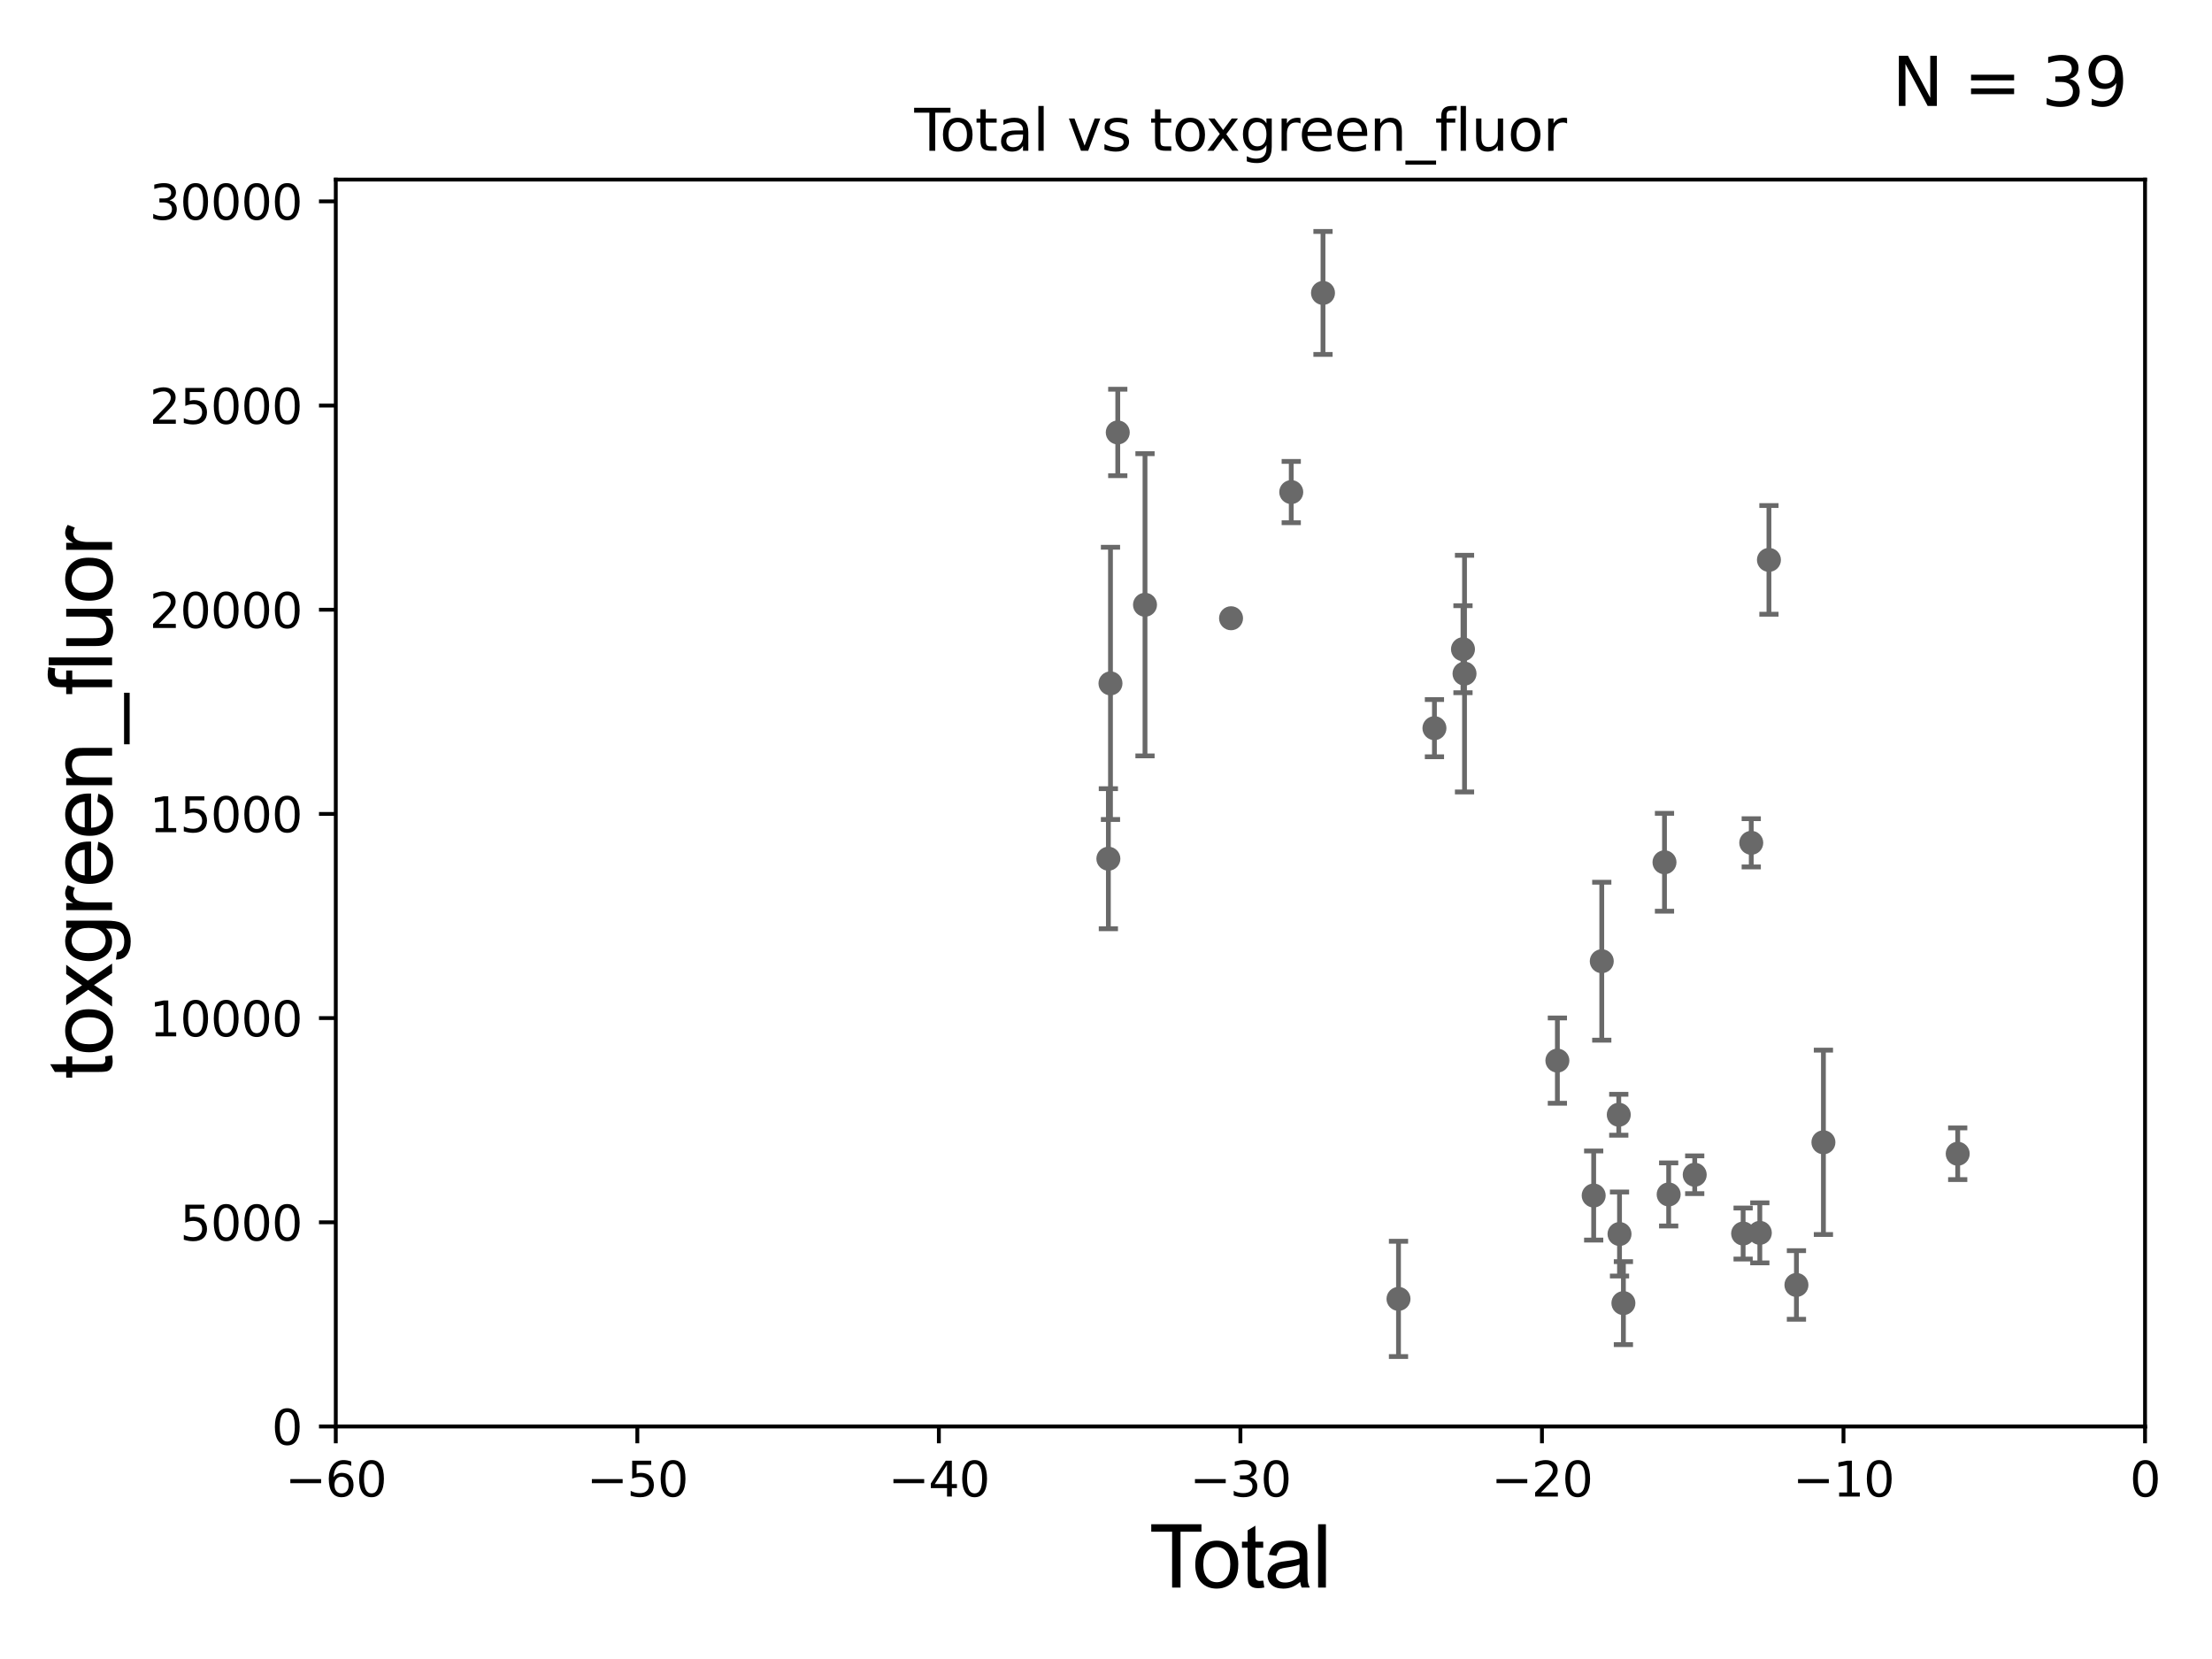 <?xml version="1.0" encoding="utf-8" standalone="no"?>
<!DOCTYPE svg PUBLIC "-//W3C//DTD SVG 1.1//EN"
  "http://www.w3.org/Graphics/SVG/1.1/DTD/svg11.dtd">
<svg xmlns:xlink="http://www.w3.org/1999/xlink" width="460.8pt" height="345.6pt" viewBox="0 0 460.8 345.6" xmlns="http://www.w3.org/2000/svg" version="1.1">
 <defs>
  <style type="text/css">*{stroke-linejoin: round; stroke-linecap: butt}</style>
 </defs>
 <g id="figure_1">
  <g id="patch_1">
   <path d="M 0 345.6 
L 460.8 345.6 
L 460.8 0 
L 0 0 
z
" style="fill: #ffffff"/>
  </g>
  <g id="axes_1">
   <g id="patch_2">
    <path d="M 69.95 297.16 
L 446.85 297.16 
L 446.85 37.411 
L 69.95 37.411 
z
" style="fill: #ffffff"/>
   </g>
   <g id="PathCollection_1">
    <defs>
     <path id="mf54f2b58d2" d="M 0 1.118 
C 0.297 1.118 0.581 1 0.791 0.791 
C 1 0.581 1.118 0.297 1.118 0 
C 1.118 -0.297 1 -0.581 0.791 -0.791 
C 0.581 -1 0.297 -1.118 0 -1.118 
C -0.297 -1.118 -0.581 -1 -0.791 -0.791 
C -1 -0.581 -1.118 -0.297 -1.118 0 
C -1.118 0.297 -1 0.581 -0.791 0.791 
C -0.581 1 -0.297 1.118 0 1.118 
z
" style="stroke: #696969"/>
    </defs>
    <g clip-path="url(#p28fefc69af)">
     <use xlink:href="#mf54f2b58d2" x="230.895" y="178.886" style="fill: #696969; stroke: #696969"/>
     <use xlink:href="#mf54f2b58d2" x="364.817" y="175.574" style="fill: #696969; stroke: #696969"/>
     <use xlink:href="#mf54f2b58d2" x="366.604" y="256.824" style="fill: #696969; stroke: #696969"/>
     <use xlink:href="#mf54f2b58d2" x="368.502" y="116.636" style="fill: #696969; stroke: #696969"/>
     <use xlink:href="#mf54f2b58d2" x="374.23" y="267.68" style="fill: #696969; stroke: #696969"/>
     <use xlink:href="#mf54f2b58d2" x="379.852" y="237.963" style="fill: #696969; stroke: #696969"/>
     <use xlink:href="#mf54f2b58d2" x="407.827" y="240.348" style="fill: #696969; stroke: #696969"/>
     <use xlink:href="#mf54f2b58d2" x="453.736" y="264.228" style="fill: #696969; stroke: #696969"/>
     <use xlink:href="#mf54f2b58d2" x="363.126" y="256.965" style="fill: #696969; stroke: #696969"/>
     <use xlink:href="#mf54f2b58d2" x="477.759" y="256.394" style="fill: #696969; stroke: #696969"/>
     <use xlink:href="#mf54f2b58d2" x="492.26" y="247.985" style="fill: #696969; stroke: #696969"/>
     <use xlink:href="#mf54f2b58d2" x="495.842" y="224.972" style="fill: #696969; stroke: #696969"/>
     <use xlink:href="#mf54f2b58d2" x="33178.6" y="228.826" style="fill: #696969; stroke: #696969"/>
     <use xlink:href="#mf54f2b58d2" x="33178.6" y="226.837" style="fill: #696969; stroke: #696969"/>
     <use xlink:href="#mf54f2b58d2" x="478.461" y="225.132" style="fill: #696969; stroke: #696969"/>
     <use xlink:href="#mf54f2b58d2" x="353.041" y="244.721" style="fill: #696969; stroke: #696969"/>
     <use xlink:href="#mf54f2b58d2" x="347.613" y="248.825" style="fill: #696969; stroke: #696969"/>
     <use xlink:href="#mf54f2b58d2" x="346.744" y="179.629" style="fill: #696969; stroke: #696969"/>
     <use xlink:href="#mf54f2b58d2" x="231.334" y="142.359" style="fill: #696969; stroke: #696969"/>
     <use xlink:href="#mf54f2b58d2" x="232.851" y="90.087" style="fill: #696969; stroke: #696969"/>
     <use xlink:href="#mf54f2b58d2" x="238.526" y="125.986" style="fill: #696969; stroke: #696969"/>
     <use xlink:href="#mf54f2b58d2" x="256.448" y="128.792" style="fill: #696969; stroke: #696969"/>
     <use xlink:href="#mf54f2b58d2" x="268.99" y="102.509" style="fill: #696969; stroke: #696969"/>
     <use xlink:href="#mf54f2b58d2" x="275.604" y="61.025" style="fill: #696969; stroke: #696969"/>
     <use xlink:href="#mf54f2b58d2" x="291.334" y="270.583" style="fill: #696969; stroke: #696969"/>
     <use xlink:href="#mf54f2b58d2" x="298.82" y="151.688" style="fill: #696969; stroke: #696969"/>
     <use xlink:href="#mf54f2b58d2" x="304.765" y="135.242" style="fill: #696969; stroke: #696969"/>
     <use xlink:href="#mf54f2b58d2" x="305.087" y="140.33" style="fill: #696969; stroke: #696969"/>
     <use xlink:href="#mf54f2b58d2" x="324.432" y="220.942" style="fill: #696969; stroke: #696969"/>
     <use xlink:href="#mf54f2b58d2" x="331.993" y="249.049" style="fill: #696969; stroke: #696969"/>
     <use xlink:href="#mf54f2b58d2" x="333.678" y="200.238" style="fill: #696969; stroke: #696969"/>
     <use xlink:href="#mf54f2b58d2" x="337.219" y="232.221" style="fill: #696969; stroke: #696969"/>
     <use xlink:href="#mf54f2b58d2" x="337.375" y="257.067" style="fill: #696969; stroke: #696969"/>
     <use xlink:href="#mf54f2b58d2" x="338.185" y="271.462" style="fill: #696969; stroke: #696969"/>
     <use xlink:href="#mf54f2b58d2" x="33178.6" y="269.698" style="fill: #696969; stroke: #696969"/>
    </g>
   </g>
   <g id="matplotlib.axis_1">
    <g id="xtick_1">
     <g id="line2d_1">
      <defs>
       <path id="m33d44ecf20" d="M 0 0 
L 0 3.5 
" style="stroke: #000000; stroke-width: 0.8"/>
      </defs>
      <g>
       <use xlink:href="#m33d44ecf20" x="69.95" y="297.16" style="stroke: #000000; stroke-width: 0.8"/>
      </g>
     </g>
     <g id="text_1">
      <!-- −60 -->
      <g transform="translate(59.398 311.758)scale(0.1 -0.1)">
       <defs>
        <path id="DejaVuSans-2212" d="M 678 2272 
L 4684 2272 
L 4684 1741 
L 678 1741 
L 678 2272 
z
" transform="scale(0.016)"/>
        <path id="DejaVuSans-36" d="M 2113 2584 
Q 1688 2584 1439 2293 
Q 1191 2003 1191 1497 
Q 1191 994 1439 701 
Q 1688 409 2113 409 
Q 2538 409 2786 701 
Q 3034 994 3034 1497 
Q 3034 2003 2786 2293 
Q 2538 2584 2113 2584 
z
M 3366 4563 
L 3366 3988 
Q 3128 4100 2886 4159 
Q 2644 4219 2406 4219 
Q 1781 4219 1451 3797 
Q 1122 3375 1075 2522 
Q 1259 2794 1537 2939 
Q 1816 3084 2150 3084 
Q 2853 3084 3261 2657 
Q 3669 2231 3669 1497 
Q 3669 778 3244 343 
Q 2819 -91 2113 -91 
Q 1303 -91 875 529 
Q 447 1150 447 2328 
Q 447 3434 972 4092 
Q 1497 4750 2381 4750 
Q 2619 4750 2861 4703 
Q 3103 4656 3366 4563 
z
" transform="scale(0.016)"/>
        <path id="DejaVuSans-30" d="M 2034 4250 
Q 1547 4250 1301 3770 
Q 1056 3291 1056 2328 
Q 1056 1369 1301 889 
Q 1547 409 2034 409 
Q 2525 409 2770 889 
Q 3016 1369 3016 2328 
Q 3016 3291 2770 3770 
Q 2525 4250 2034 4250 
z
M 2034 4750 
Q 2819 4750 3233 4129 
Q 3647 3509 3647 2328 
Q 3647 1150 3233 529 
Q 2819 -91 2034 -91 
Q 1250 -91 836 529 
Q 422 1150 422 2328 
Q 422 3509 836 4129 
Q 1250 4750 2034 4750 
z
" transform="scale(0.016)"/>
       </defs>
       <use xlink:href="#DejaVuSans-2212"/>
       <use xlink:href="#DejaVuSans-36" x="83.789"/>
       <use xlink:href="#DejaVuSans-30" x="147.412"/>
      </g>
     </g>
    </g>
    <g id="xtick_2">
     <g id="line2d_2">
      <g>
       <use xlink:href="#m33d44ecf20" x="132.767" y="297.16" style="stroke: #000000; stroke-width: 0.8"/>
      </g>
     </g>
     <g id="text_2">
      <!-- −50 -->
      <g transform="translate(122.214 311.758)scale(0.1 -0.1)">
       <defs>
        <path id="DejaVuSans-35" d="M 691 4666 
L 3169 4666 
L 3169 4134 
L 1269 4134 
L 1269 2991 
Q 1406 3038 1543 3061 
Q 1681 3084 1819 3084 
Q 2600 3084 3056 2656 
Q 3513 2228 3513 1497 
Q 3513 744 3044 326 
Q 2575 -91 1722 -91 
Q 1428 -91 1123 -41 
Q 819 9 494 109 
L 494 744 
Q 775 591 1075 516 
Q 1375 441 1709 441 
Q 2250 441 2565 725 
Q 2881 1009 2881 1497 
Q 2881 1984 2565 2268 
Q 2250 2553 1709 2553 
Q 1456 2553 1204 2497 
Q 953 2441 691 2322 
L 691 4666 
z
" transform="scale(0.016)"/>
       </defs>
       <use xlink:href="#DejaVuSans-2212"/>
       <use xlink:href="#DejaVuSans-35" x="83.789"/>
       <use xlink:href="#DejaVuSans-30" x="147.412"/>
      </g>
     </g>
    </g>
    <g id="xtick_3">
     <g id="line2d_3">
      <g>
       <use xlink:href="#m33d44ecf20" x="195.583" y="297.16" style="stroke: #000000; stroke-width: 0.8"/>
      </g>
     </g>
     <g id="text_3">
      <!-- −40 -->
      <g transform="translate(185.031 311.758)scale(0.1 -0.1)">
       <defs>
        <path id="DejaVuSans-34" d="M 2419 4116 
L 825 1625 
L 2419 1625 
L 2419 4116 
z
M 2253 4666 
L 3047 4666 
L 3047 1625 
L 3713 1625 
L 3713 1100 
L 3047 1100 
L 3047 0 
L 2419 0 
L 2419 1100 
L 313 1100 
L 313 1709 
L 2253 4666 
z
" transform="scale(0.016)"/>
       </defs>
       <use xlink:href="#DejaVuSans-2212"/>
       <use xlink:href="#DejaVuSans-34" x="83.789"/>
       <use xlink:href="#DejaVuSans-30" x="147.412"/>
      </g>
     </g>
    </g>
    <g id="xtick_4">
     <g id="line2d_4">
      <g>
       <use xlink:href="#m33d44ecf20" x="258.4" y="297.16" style="stroke: #000000; stroke-width: 0.8"/>
      </g>
     </g>
     <g id="text_4">
      <!-- −30 -->
      <g transform="translate(247.848 311.758)scale(0.1 -0.1)">
       <defs>
        <path id="DejaVuSans-33" d="M 2597 2516 
Q 3050 2419 3304 2112 
Q 3559 1806 3559 1356 
Q 3559 666 3084 287 
Q 2609 -91 1734 -91 
Q 1441 -91 1130 -33 
Q 819 25 488 141 
L 488 750 
Q 750 597 1062 519 
Q 1375 441 1716 441 
Q 2309 441 2620 675 
Q 2931 909 2931 1356 
Q 2931 1769 2642 2001 
Q 2353 2234 1838 2234 
L 1294 2234 
L 1294 2753 
L 1863 2753 
Q 2328 2753 2575 2939 
Q 2822 3125 2822 3475 
Q 2822 3834 2567 4026 
Q 2313 4219 1838 4219 
Q 1578 4219 1281 4162 
Q 984 4106 628 3988 
L 628 4550 
Q 988 4650 1302 4700 
Q 1616 4750 1894 4750 
Q 2613 4750 3031 4423 
Q 3450 4097 3450 3541 
Q 3450 3153 3228 2886 
Q 3006 2619 2597 2516 
z
" transform="scale(0.016)"/>
       </defs>
       <use xlink:href="#DejaVuSans-2212"/>
       <use xlink:href="#DejaVuSans-33" x="83.789"/>
       <use xlink:href="#DejaVuSans-30" x="147.412"/>
      </g>
     </g>
    </g>
    <g id="xtick_5">
     <g id="line2d_5">
      <g>
       <use xlink:href="#m33d44ecf20" x="321.217" y="297.16" style="stroke: #000000; stroke-width: 0.8"/>
      </g>
     </g>
     <g id="text_5">
      <!-- −20 -->
      <g transform="translate(310.664 311.758)scale(0.1 -0.1)">
       <defs>
        <path id="DejaVuSans-32" d="M 1228 531 
L 3431 531 
L 3431 0 
L 469 0 
L 469 531 
Q 828 903 1448 1529 
Q 2069 2156 2228 2338 
Q 2531 2678 2651 2914 
Q 2772 3150 2772 3378 
Q 2772 3750 2511 3984 
Q 2250 4219 1831 4219 
Q 1534 4219 1204 4116 
Q 875 4013 500 3803 
L 500 4441 
Q 881 4594 1212 4672 
Q 1544 4750 1819 4750 
Q 2544 4750 2975 4387 
Q 3406 4025 3406 3419 
Q 3406 3131 3298 2873 
Q 3191 2616 2906 2266 
Q 2828 2175 2409 1742 
Q 1991 1309 1228 531 
z
" transform="scale(0.016)"/>
       </defs>
       <use xlink:href="#DejaVuSans-2212"/>
       <use xlink:href="#DejaVuSans-32" x="83.789"/>
       <use xlink:href="#DejaVuSans-30" x="147.412"/>
      </g>
     </g>
    </g>
    <g id="xtick_6">
     <g id="line2d_6">
      <g>
       <use xlink:href="#m33d44ecf20" x="384.033" y="297.16" style="stroke: #000000; stroke-width: 0.8"/>
      </g>
     </g>
     <g id="text_6">
      <!-- −10 -->
      <g transform="translate(373.481 311.758)scale(0.1 -0.1)">
       <defs>
        <path id="DejaVuSans-31" d="M 794 531 
L 1825 531 
L 1825 4091 
L 703 3866 
L 703 4441 
L 1819 4666 
L 2450 4666 
L 2450 531 
L 3481 531 
L 3481 0 
L 794 0 
L 794 531 
z
" transform="scale(0.016)"/>
       </defs>
       <use xlink:href="#DejaVuSans-2212"/>
       <use xlink:href="#DejaVuSans-31" x="83.789"/>
       <use xlink:href="#DejaVuSans-30" x="147.412"/>
      </g>
     </g>
    </g>
    <g id="xtick_7">
     <g id="line2d_7">
      <g>
       <use xlink:href="#m33d44ecf20" x="446.85" y="297.16" style="stroke: #000000; stroke-width: 0.8"/>
      </g>
     </g>
     <g id="text_7">
      <!-- 0 -->
      <g transform="translate(443.669 311.758)scale(0.1 -0.1)">
       <use xlink:href="#DejaVuSans-30"/>
      </g>
     </g>
    </g>
    <g id="text_8">
     <!-- Total -->
     <g transform="translate(239.395 330.722)scale(0.18 -0.18)">
      <defs>
       <path id="ArialMT-54" d="M 1659 0 
L 1659 4041 
L 150 4041 
L 150 4581 
L 3781 4581 
L 3781 4041 
L 2266 4041 
L 2266 0 
L 1659 0 
z
" transform="scale(0.016)"/>
       <path id="ArialMT-6f" d="M 213 1659 
Q 213 2581 725 3025 
Q 1153 3394 1769 3394 
Q 2453 3394 2887 2945 
Q 3322 2497 3322 1706 
Q 3322 1066 3130 698 
Q 2938 331 2570 128 
Q 2203 -75 1769 -75 
Q 1072 -75 642 372 
Q 213 819 213 1659 
z
M 791 1659 
Q 791 1022 1069 705 
Q 1347 388 1769 388 
Q 2188 388 2466 706 
Q 2744 1025 2744 1678 
Q 2744 2294 2464 2611 
Q 2184 2928 1769 2928 
Q 1347 2928 1069 2612 
Q 791 2297 791 1659 
z
" transform="scale(0.016)"/>
       <path id="ArialMT-74" d="M 1650 503 
L 1731 6 
Q 1494 -44 1306 -44 
Q 1000 -44 831 53 
Q 663 150 594 308 
Q 525 466 525 972 
L 525 2881 
L 113 2881 
L 113 3319 
L 525 3319 
L 525 4141 
L 1084 4478 
L 1084 3319 
L 1650 3319 
L 1650 2881 
L 1084 2881 
L 1084 941 
Q 1084 700 1114 631 
Q 1144 563 1211 522 
Q 1278 481 1403 481 
Q 1497 481 1650 503 
z
" transform="scale(0.016)"/>
       <path id="ArialMT-61" d="M 2588 409 
Q 2275 144 1986 34 
Q 1697 -75 1366 -75 
Q 819 -75 525 192 
Q 231 459 231 875 
Q 231 1119 342 1320 
Q 453 1522 633 1644 
Q 813 1766 1038 1828 
Q 1203 1872 1538 1913 
Q 2219 1994 2541 2106 
Q 2544 2222 2544 2253 
Q 2544 2597 2384 2738 
Q 2169 2928 1744 2928 
Q 1347 2928 1158 2789 
Q 969 2650 878 2297 
L 328 2372 
Q 403 2725 575 2942 
Q 747 3159 1072 3276 
Q 1397 3394 1825 3394 
Q 2250 3394 2515 3294 
Q 2781 3194 2906 3042 
Q 3031 2891 3081 2659 
Q 3109 2516 3109 2141 
L 3109 1391 
Q 3109 606 3145 398 
Q 3181 191 3288 0 
L 2700 0 
Q 2613 175 2588 409 
z
M 2541 1666 
Q 2234 1541 1622 1453 
Q 1275 1403 1131 1340 
Q 988 1278 909 1158 
Q 831 1038 831 891 
Q 831 666 1001 516 
Q 1172 366 1500 366 
Q 1825 366 2078 508 
Q 2331 650 2450 897 
Q 2541 1088 2541 1459 
L 2541 1666 
z
" transform="scale(0.016)"/>
       <path id="ArialMT-6c" d="M 409 0 
L 409 4581 
L 972 4581 
L 972 0 
L 409 0 
z
" transform="scale(0.016)"/>
      </defs>
      <use xlink:href="#ArialMT-54"/>
      <use xlink:href="#ArialMT-6f" x="49.959"/>
      <use xlink:href="#ArialMT-74" x="105.574"/>
      <use xlink:href="#ArialMT-61" x="133.357"/>
      <use xlink:href="#ArialMT-6c" x="188.973"/>
     </g>
    </g>
   </g>
   <g id="matplotlib.axis_2">
    <g id="ytick_1">
     <g id="line2d_8">
      <defs>
       <path id="mf2d3ffad93" d="M 0 0 
L -3.5 0 
" style="stroke: #000000; stroke-width: 0.8"/>
      </defs>
      <g>
       <use xlink:href="#mf2d3ffad93" x="69.95" y="297.16" style="stroke: #000000; stroke-width: 0.8"/>
      </g>
     </g>
     <g id="text_9">
      <!-- 0 -->
      <g transform="translate(56.587 300.959)scale(0.1 -0.1)">
       <use xlink:href="#DejaVuSans-30"/>
      </g>
     </g>
    </g>
    <g id="ytick_2">
     <g id="line2d_9">
      <g>
       <use xlink:href="#mf2d3ffad93" x="69.95" y="254.625" style="stroke: #000000; stroke-width: 0.8"/>
      </g>
     </g>
     <g id="text_10">
      <!-- 5000 -->
      <g transform="translate(37.5 258.424)scale(0.1 -0.1)">
       <use xlink:href="#DejaVuSans-35"/>
       <use xlink:href="#DejaVuSans-30" x="63.623"/>
       <use xlink:href="#DejaVuSans-30" x="127.246"/>
       <use xlink:href="#DejaVuSans-30" x="190.869"/>
      </g>
     </g>
    </g>
    <g id="ytick_3">
     <g id="line2d_10">
      <g>
       <use xlink:href="#mf2d3ffad93" x="69.95" y="212.089" style="stroke: #000000; stroke-width: 0.8"/>
      </g>
     </g>
     <g id="text_11">
      <!-- 10000 -->
      <g transform="translate(31.137 215.888)scale(0.1 -0.1)">
       <use xlink:href="#DejaVuSans-31"/>
       <use xlink:href="#DejaVuSans-30" x="63.623"/>
       <use xlink:href="#DejaVuSans-30" x="127.246"/>
       <use xlink:href="#DejaVuSans-30" x="190.869"/>
       <use xlink:href="#DejaVuSans-30" x="254.492"/>
      </g>
     </g>
    </g>
    <g id="ytick_4">
     <g id="line2d_11">
      <g>
       <use xlink:href="#mf2d3ffad93" x="69.95" y="169.554" style="stroke: #000000; stroke-width: 0.8"/>
      </g>
     </g>
     <g id="text_12">
      <!-- 15000 -->
      <g transform="translate(31.137 173.353)scale(0.1 -0.1)">
       <use xlink:href="#DejaVuSans-31"/>
       <use xlink:href="#DejaVuSans-35" x="63.623"/>
       <use xlink:href="#DejaVuSans-30" x="127.246"/>
       <use xlink:href="#DejaVuSans-30" x="190.869"/>
       <use xlink:href="#DejaVuSans-30" x="254.492"/>
      </g>
     </g>
    </g>
    <g id="ytick_5">
     <g id="line2d_12">
      <g>
       <use xlink:href="#mf2d3ffad93" x="69.95" y="127.018" style="stroke: #000000; stroke-width: 0.8"/>
      </g>
     </g>
     <g id="text_13">
      <!-- 20000 -->
      <g transform="translate(31.137 130.817)scale(0.1 -0.1)">
       <use xlink:href="#DejaVuSans-32"/>
       <use xlink:href="#DejaVuSans-30" x="63.623"/>
       <use xlink:href="#DejaVuSans-30" x="127.246"/>
       <use xlink:href="#DejaVuSans-30" x="190.869"/>
       <use xlink:href="#DejaVuSans-30" x="254.492"/>
      </g>
     </g>
    </g>
    <g id="ytick_6">
     <g id="line2d_13">
      <g>
       <use xlink:href="#mf2d3ffad93" x="69.95" y="84.483" style="stroke: #000000; stroke-width: 0.8"/>
      </g>
     </g>
     <g id="text_14">
      <!-- 25000 -->
      <g transform="translate(31.137 88.282)scale(0.1 -0.1)">
       <use xlink:href="#DejaVuSans-32"/>
       <use xlink:href="#DejaVuSans-35" x="63.623"/>
       <use xlink:href="#DejaVuSans-30" x="127.246"/>
       <use xlink:href="#DejaVuSans-30" x="190.869"/>
       <use xlink:href="#DejaVuSans-30" x="254.492"/>
      </g>
     </g>
    </g>
    <g id="ytick_7">
     <g id="line2d_14">
      <g>
       <use xlink:href="#mf2d3ffad93" x="69.95" y="41.947" style="stroke: #000000; stroke-width: 0.8"/>
      </g>
     </g>
     <g id="text_15">
      <!-- 30000 -->
      <g transform="translate(31.137 45.746)scale(0.1 -0.1)">
       <use xlink:href="#DejaVuSans-33"/>
       <use xlink:href="#DejaVuSans-30" x="63.623"/>
       <use xlink:href="#DejaVuSans-30" x="127.246"/>
       <use xlink:href="#DejaVuSans-30" x="190.869"/>
       <use xlink:href="#DejaVuSans-30" x="254.492"/>
      </g>
     </g>
    </g>
    <g id="text_16">
     <!-- toxgreen_fluor -->
     <g transform="translate(23.349 224.818)rotate(-90)scale(0.18 -0.18)">
      <defs>
       <path id="ArialMT-78" d="M 47 0 
L 1259 1725 
L 138 3319 
L 841 3319 
L 1350 2541 
Q 1494 2319 1581 2169 
Q 1719 2375 1834 2534 
L 2394 3319 
L 3066 3319 
L 1919 1756 
L 3153 0 
L 2463 0 
L 1781 1031 
L 1600 1309 
L 728 0 
L 47 0 
z
" transform="scale(0.016)"/>
       <path id="ArialMT-67" d="M 319 -275 
L 866 -356 
Q 900 -609 1056 -725 
Q 1266 -881 1628 -881 
Q 2019 -881 2231 -725 
Q 2444 -569 2519 -288 
Q 2563 -116 2559 434 
Q 2191 0 1641 0 
Q 956 0 581 494 
Q 206 988 206 1678 
Q 206 2153 378 2554 
Q 550 2956 876 3175 
Q 1203 3394 1644 3394 
Q 2231 3394 2613 2919 
L 2613 3319 
L 3131 3319 
L 3131 450 
Q 3131 -325 2973 -648 
Q 2816 -972 2473 -1159 
Q 2131 -1347 1631 -1347 
Q 1038 -1347 672 -1080 
Q 306 -813 319 -275 
z
M 784 1719 
Q 784 1066 1043 766 
Q 1303 466 1694 466 
Q 2081 466 2343 764 
Q 2606 1063 2606 1700 
Q 2606 2309 2336 2618 
Q 2066 2928 1684 2928 
Q 1309 2928 1046 2623 
Q 784 2319 784 1719 
z
" transform="scale(0.016)"/>
       <path id="ArialMT-72" d="M 416 0 
L 416 3319 
L 922 3319 
L 922 2816 
Q 1116 3169 1280 3281 
Q 1444 3394 1641 3394 
Q 1925 3394 2219 3213 
L 2025 2691 
Q 1819 2813 1613 2813 
Q 1428 2813 1281 2702 
Q 1134 2591 1072 2394 
Q 978 2094 978 1738 
L 978 0 
L 416 0 
z
" transform="scale(0.016)"/>
       <path id="ArialMT-65" d="M 2694 1069 
L 3275 997 
Q 3138 488 2766 206 
Q 2394 -75 1816 -75 
Q 1088 -75 661 373 
Q 234 822 234 1631 
Q 234 2469 665 2931 
Q 1097 3394 1784 3394 
Q 2450 3394 2872 2941 
Q 3294 2488 3294 1666 
Q 3294 1616 3291 1516 
L 816 1516 
Q 847 969 1125 678 
Q 1403 388 1819 388 
Q 2128 388 2347 550 
Q 2566 713 2694 1069 
z
M 847 1978 
L 2700 1978 
Q 2663 2397 2488 2606 
Q 2219 2931 1791 2931 
Q 1403 2931 1139 2672 
Q 875 2413 847 1978 
z
" transform="scale(0.016)"/>
       <path id="ArialMT-6e" d="M 422 0 
L 422 3319 
L 928 3319 
L 928 2847 
Q 1294 3394 1984 3394 
Q 2284 3394 2536 3286 
Q 2788 3178 2913 3003 
Q 3038 2828 3088 2588 
Q 3119 2431 3119 2041 
L 3119 0 
L 2556 0 
L 2556 2019 
Q 2556 2363 2490 2533 
Q 2425 2703 2258 2804 
Q 2091 2906 1866 2906 
Q 1506 2906 1245 2678 
Q 984 2450 984 1813 
L 984 0 
L 422 0 
z
" transform="scale(0.016)"/>
       <path id="ArialMT-5f" d="M -97 -1272 
L -97 -866 
L 3631 -866 
L 3631 -1272 
L -97 -1272 
z
" transform="scale(0.016)"/>
       <path id="ArialMT-66" d="M 556 0 
L 556 2881 
L 59 2881 
L 59 3319 
L 556 3319 
L 556 3672 
Q 556 4006 616 4169 
Q 697 4388 901 4523 
Q 1106 4659 1475 4659 
Q 1713 4659 2000 4603 
L 1916 4113 
Q 1741 4144 1584 4144 
Q 1328 4144 1222 4034 
Q 1116 3925 1116 3625 
L 1116 3319 
L 1763 3319 
L 1763 2881 
L 1116 2881 
L 1116 0 
L 556 0 
z
" transform="scale(0.016)"/>
       <path id="ArialMT-75" d="M 2597 0 
L 2597 488 
Q 2209 -75 1544 -75 
Q 1250 -75 995 37 
Q 741 150 617 320 
Q 494 491 444 738 
Q 409 903 409 1263 
L 409 3319 
L 972 3319 
L 972 1478 
Q 972 1038 1006 884 
Q 1059 663 1231 536 
Q 1403 409 1656 409 
Q 1909 409 2131 539 
Q 2353 669 2445 892 
Q 2538 1116 2538 1541 
L 2538 3319 
L 3100 3319 
L 3100 0 
L 2597 0 
z
" transform="scale(0.016)"/>
      </defs>
      <use xlink:href="#ArialMT-74"/>
      <use xlink:href="#ArialMT-6f" x="27.783"/>
      <use xlink:href="#ArialMT-78" x="83.398"/>
      <use xlink:href="#ArialMT-67" x="133.398"/>
      <use xlink:href="#ArialMT-72" x="189.014"/>
      <use xlink:href="#ArialMT-65" x="222.314"/>
      <use xlink:href="#ArialMT-65" x="277.93"/>
      <use xlink:href="#ArialMT-6e" x="333.545"/>
      <use xlink:href="#ArialMT-5f" x="389.16"/>
      <use xlink:href="#ArialMT-66" x="444.775"/>
      <use xlink:href="#ArialMT-6c" x="472.559"/>
      <use xlink:href="#ArialMT-75" x="494.775"/>
      <use xlink:href="#ArialMT-6f" x="550.391"/>
      <use xlink:href="#ArialMT-72" x="606.006"/>
     </g>
    </g>
   </g>
   <g id="LineCollection_1">
    <path d="M 230.895 193.476 
L 230.895 164.296 
" clip-path="url(#p28fefc69af)" style="fill: none; stroke: #696969"/>
    <path d="M 364.817 180.597 
L 364.817 170.552 
" clip-path="url(#p28fefc69af)" style="fill: none; stroke: #696969"/>
    <path d="M 366.604 263.081 
L 366.604 250.567 
" clip-path="url(#p28fefc69af)" style="fill: none; stroke: #696969"/>
    <path d="M 368.502 127.956 
L 368.502 105.316 
" clip-path="url(#p28fefc69af)" style="fill: none; stroke: #696969"/>
    <path d="M 374.23 274.824 
L 374.23 260.536 
" clip-path="url(#p28fefc69af)" style="fill: none; stroke: #696969"/>
    <path d="M 379.852 257.165 
L 379.852 218.762 
" clip-path="url(#p28fefc69af)" style="fill: none; stroke: #696969"/>
    <path d="M 407.827 245.73 
L 407.827 234.965 
" clip-path="url(#p28fefc69af)" style="fill: none; stroke: #696969"/>
    <path d="M 453.736 278.721 
L 453.736 249.735 
" clip-path="url(#p28fefc69af)" style="fill: none; stroke: #696969"/>
    <path d="M 363.126 262.28 
L 363.126 251.65 
" clip-path="url(#p28fefc69af)" style="fill: none; stroke: #696969"/>
    <path clip-path="url(#p28fefc69af)" style="fill: none; stroke: #696969"/>
    <path clip-path="url(#p28fefc69af)" style="fill: none; stroke: #696969"/>
    <path clip-path="url(#p28fefc69af)" style="fill: none; stroke: #696969"/>
    <path clip-path="url(#p28fefc69af)" style="fill: none; stroke: #696969"/>
    <path clip-path="url(#p28fefc69af)" style="fill: none; stroke: #696969"/>
    <path clip-path="url(#p28fefc69af)" style="fill: none; stroke: #696969"/>
    <path clip-path="url(#p28fefc69af)" style="fill: none; stroke: #696969"/>
    <path clip-path="url(#p28fefc69af)" style="fill: none; stroke: #696969"/>
    <path clip-path="url(#p28fefc69af)" style="fill: none; stroke: #696969"/>
    <path d="M 353.041 248.651 
L 353.041 240.792 
" clip-path="url(#p28fefc69af)" style="fill: none; stroke: #696969"/>
    <path d="M 347.613 255.395 
L 347.613 242.254 
" clip-path="url(#p28fefc69af)" style="fill: none; stroke: #696969"/>
    <path d="M 346.744 189.823 
L 346.744 169.434 
" clip-path="url(#p28fefc69af)" style="fill: none; stroke: #696969"/>
    <path d="M 231.334 170.718 
L 231.334 114 
" clip-path="url(#p28fefc69af)" style="fill: none; stroke: #696969"/>
    <path d="M 232.851 99.093 
L 232.851 81.081 
" clip-path="url(#p28fefc69af)" style="fill: none; stroke: #696969"/>
    <path d="M 238.526 157.464 
L 238.526 94.507 
" clip-path="url(#p28fefc69af)" style="fill: none; stroke: #696969"/>
    <path d="M 256.448 129.373 
L 256.448 128.211 
" clip-path="url(#p28fefc69af)" style="fill: none; stroke: #696969"/>
    <path d="M 268.99 108.892 
L 268.99 96.126 
" clip-path="url(#p28fefc69af)" style="fill: none; stroke: #696969"/>
    <path d="M 275.604 73.83 
L 275.604 48.219 
" clip-path="url(#p28fefc69af)" style="fill: none; stroke: #696969"/>
    <path d="M 291.334 282.589 
L 291.334 258.578 
" clip-path="url(#p28fefc69af)" style="fill: none; stroke: #696969"/>
    <path d="M 298.82 157.648 
L 298.82 145.729 
" clip-path="url(#p28fefc69af)" style="fill: none; stroke: #696969"/>
    <path d="M 304.765 144.307 
L 304.765 126.177 
" clip-path="url(#p28fefc69af)" style="fill: none; stroke: #696969"/>
    <path d="M 305.087 164.98 
L 305.087 115.681 
" clip-path="url(#p28fefc69af)" style="fill: none; stroke: #696969"/>
    <path d="M 324.432 229.825 
L 324.432 212.058 
" clip-path="url(#p28fefc69af)" style="fill: none; stroke: #696969"/>
    <path d="M 331.993 258.33 
L 331.993 239.767 
" clip-path="url(#p28fefc69af)" style="fill: none; stroke: #696969"/>
    <path d="M 333.678 216.687 
L 333.678 183.788 
" clip-path="url(#p28fefc69af)" style="fill: none; stroke: #696969"/>
    <path d="M 337.219 236.481 
L 337.219 227.961 
" clip-path="url(#p28fefc69af)" style="fill: none; stroke: #696969"/>
    <path d="M 337.375 265.82 
L 337.375 248.314 
" clip-path="url(#p28fefc69af)" style="fill: none; stroke: #696969"/>
    <path d="M 338.185 280.106 
L 338.185 262.818 
" clip-path="url(#p28fefc69af)" style="fill: none; stroke: #696969"/>
    <path clip-path="url(#p28fefc69af)" style="fill: none; stroke: #696969"/>
    <path clip-path="url(#p28fefc69af)" style="fill: none; stroke: #696969"/>
   </g>
   <g id="line2d_15">
    <defs>
     <path id="md0dc902c5a" d="M 2 0 
L -2 -0 
" style="stroke: #696969"/>
    </defs>
    <g clip-path="url(#p28fefc69af)">
     <use xlink:href="#md0dc902c5a" x="230.895" y="193.476" style="fill: #696969; stroke: #696969"/>
     <use xlink:href="#md0dc902c5a" x="364.817" y="180.597" style="fill: #696969; stroke: #696969"/>
     <use xlink:href="#md0dc902c5a" x="366.604" y="263.081" style="fill: #696969; stroke: #696969"/>
     <use xlink:href="#md0dc902c5a" x="368.502" y="127.956" style="fill: #696969; stroke: #696969"/>
     <use xlink:href="#md0dc902c5a" x="374.23" y="274.824" style="fill: #696969; stroke: #696969"/>
     <use xlink:href="#md0dc902c5a" x="379.852" y="257.165" style="fill: #696969; stroke: #696969"/>
     <use xlink:href="#md0dc902c5a" x="407.827" y="245.73" style="fill: #696969; stroke: #696969"/>
     <use xlink:href="#md0dc902c5a" x="453.736" y="278.721" style="fill: #696969; stroke: #696969"/>
     <use xlink:href="#md0dc902c5a" x="363.126" y="262.28" style="fill: #696969; stroke: #696969"/>
     <use xlink:href="#md0dc902c5a" x="477.759" y="266.365" style="fill: #696969; stroke: #696969"/>
     <use xlink:href="#md0dc902c5a" x="492.26" y="263.46" style="fill: #696969; stroke: #696969"/>
     <use xlink:href="#md0dc902c5a" x="495.842" y="238.054" style="fill: #696969; stroke: #696969"/>
     <use xlink:href="#md0dc902c5a" x="33178.6" y="243.228" style="fill: #696969; stroke: #696969"/>
     <use xlink:href="#md0dc902c5a" x="33178.6" y="243.364" style="fill: #696969; stroke: #696969"/>
     <use xlink:href="#md0dc902c5a" x="478.461" y="241.584" style="fill: #696969; stroke: #696969"/>
     <use xlink:href="#md0dc902c5a" x="353.041" y="248.651" style="fill: #696969; stroke: #696969"/>
     <use xlink:href="#md0dc902c5a" x="347.613" y="255.395" style="fill: #696969; stroke: #696969"/>
     <use xlink:href="#md0dc902c5a" x="346.744" y="189.823" style="fill: #696969; stroke: #696969"/>
     <use xlink:href="#md0dc902c5a" x="231.334" y="170.718" style="fill: #696969; stroke: #696969"/>
     <use xlink:href="#md0dc902c5a" x="232.851" y="99.093" style="fill: #696969; stroke: #696969"/>
     <use xlink:href="#md0dc902c5a" x="238.526" y="157.464" style="fill: #696969; stroke: #696969"/>
     <use xlink:href="#md0dc902c5a" x="256.448" y="129.373" style="fill: #696969; stroke: #696969"/>
     <use xlink:href="#md0dc902c5a" x="268.99" y="108.892" style="fill: #696969; stroke: #696969"/>
     <use xlink:href="#md0dc902c5a" x="275.604" y="73.83" style="fill: #696969; stroke: #696969"/>
     <use xlink:href="#md0dc902c5a" x="291.334" y="282.589" style="fill: #696969; stroke: #696969"/>
     <use xlink:href="#md0dc902c5a" x="298.82" y="157.648" style="fill: #696969; stroke: #696969"/>
     <use xlink:href="#md0dc902c5a" x="304.765" y="144.307" style="fill: #696969; stroke: #696969"/>
     <use xlink:href="#md0dc902c5a" x="305.087" y="164.98" style="fill: #696969; stroke: #696969"/>
     <use xlink:href="#md0dc902c5a" x="324.432" y="229.825" style="fill: #696969; stroke: #696969"/>
     <use xlink:href="#md0dc902c5a" x="331.993" y="258.33" style="fill: #696969; stroke: #696969"/>
     <use xlink:href="#md0dc902c5a" x="333.678" y="216.687" style="fill: #696969; stroke: #696969"/>
     <use xlink:href="#md0dc902c5a" x="337.219" y="236.481" style="fill: #696969; stroke: #696969"/>
     <use xlink:href="#md0dc902c5a" x="337.375" y="265.82" style="fill: #696969; stroke: #696969"/>
     <use xlink:href="#md0dc902c5a" x="338.185" y="280.106" style="fill: #696969; stroke: #696969"/>
     <use xlink:href="#md0dc902c5a" x="33178.6" y="278.353" style="fill: #696969; stroke: #696969"/>
    </g>
   </g>
   <g id="line2d_16">
    <g clip-path="url(#p28fefc69af)">
     <use xlink:href="#md0dc902c5a" x="230.895" y="164.296" style="fill: #696969; stroke: #696969"/>
     <use xlink:href="#md0dc902c5a" x="364.817" y="170.552" style="fill: #696969; stroke: #696969"/>
     <use xlink:href="#md0dc902c5a" x="366.604" y="250.567" style="fill: #696969; stroke: #696969"/>
     <use xlink:href="#md0dc902c5a" x="368.502" y="105.316" style="fill: #696969; stroke: #696969"/>
     <use xlink:href="#md0dc902c5a" x="374.23" y="260.536" style="fill: #696969; stroke: #696969"/>
     <use xlink:href="#md0dc902c5a" x="379.852" y="218.762" style="fill: #696969; stroke: #696969"/>
     <use xlink:href="#md0dc902c5a" x="407.827" y="234.965" style="fill: #696969; stroke: #696969"/>
     <use xlink:href="#md0dc902c5a" x="453.736" y="249.735" style="fill: #696969; stroke: #696969"/>
     <use xlink:href="#md0dc902c5a" x="363.126" y="251.65" style="fill: #696969; stroke: #696969"/>
     <use xlink:href="#md0dc902c5a" x="477.759" y="246.424" style="fill: #696969; stroke: #696969"/>
     <use xlink:href="#md0dc902c5a" x="492.26" y="232.51" style="fill: #696969; stroke: #696969"/>
     <use xlink:href="#md0dc902c5a" x="495.842" y="211.89" style="fill: #696969; stroke: #696969"/>
     <use xlink:href="#md0dc902c5a" x="33178.6" y="214.424" style="fill: #696969; stroke: #696969"/>
     <use xlink:href="#md0dc902c5a" x="33178.6" y="210.311" style="fill: #696969; stroke: #696969"/>
     <use xlink:href="#md0dc902c5a" x="478.461" y="208.679" style="fill: #696969; stroke: #696969"/>
     <use xlink:href="#md0dc902c5a" x="353.041" y="240.792" style="fill: #696969; stroke: #696969"/>
     <use xlink:href="#md0dc902c5a" x="347.613" y="242.254" style="fill: #696969; stroke: #696969"/>
     <use xlink:href="#md0dc902c5a" x="346.744" y="169.434" style="fill: #696969; stroke: #696969"/>
     <use xlink:href="#md0dc902c5a" x="231.334" y="114" style="fill: #696969; stroke: #696969"/>
     <use xlink:href="#md0dc902c5a" x="232.851" y="81.081" style="fill: #696969; stroke: #696969"/>
     <use xlink:href="#md0dc902c5a" x="238.526" y="94.507" style="fill: #696969; stroke: #696969"/>
     <use xlink:href="#md0dc902c5a" x="256.448" y="128.211" style="fill: #696969; stroke: #696969"/>
     <use xlink:href="#md0dc902c5a" x="268.99" y="96.126" style="fill: #696969; stroke: #696969"/>
     <use xlink:href="#md0dc902c5a" x="275.604" y="48.219" style="fill: #696969; stroke: #696969"/>
     <use xlink:href="#md0dc902c5a" x="291.334" y="258.578" style="fill: #696969; stroke: #696969"/>
     <use xlink:href="#md0dc902c5a" x="298.82" y="145.729" style="fill: #696969; stroke: #696969"/>
     <use xlink:href="#md0dc902c5a" x="304.765" y="126.177" style="fill: #696969; stroke: #696969"/>
     <use xlink:href="#md0dc902c5a" x="305.087" y="115.681" style="fill: #696969; stroke: #696969"/>
     <use xlink:href="#md0dc902c5a" x="324.432" y="212.058" style="fill: #696969; stroke: #696969"/>
     <use xlink:href="#md0dc902c5a" x="331.993" y="239.767" style="fill: #696969; stroke: #696969"/>
     <use xlink:href="#md0dc902c5a" x="333.678" y="183.788" style="fill: #696969; stroke: #696969"/>
     <use xlink:href="#md0dc902c5a" x="337.219" y="227.961" style="fill: #696969; stroke: #696969"/>
     <use xlink:href="#md0dc902c5a" x="337.375" y="248.314" style="fill: #696969; stroke: #696969"/>
     <use xlink:href="#md0dc902c5a" x="338.185" y="262.818" style="fill: #696969; stroke: #696969"/>
     <use xlink:href="#md0dc902c5a" x="33178.6" y="261.042" style="fill: #696969; stroke: #696969"/>
    </g>
   </g>
   <g id="line2d_17">
    <defs>
     <path id="m984107e3d9" d="M 0 2 
C 0.53 2 1.039 1.789 1.414 1.414 
C 1.789 1.039 2 0.53 2 0 
C 2 -0.53 1.789 -1.039 1.414 -1.414 
C 1.039 -1.789 0.53 -2 0 -2 
C -0.53 -2 -1.039 -1.789 -1.414 -1.414 
C -1.789 -1.039 -2 -0.53 -2 0 
C -2 0.53 -1.789 1.039 -1.414 1.414 
C -1.039 1.789 -0.53 2 0 2 
z
" style="stroke: #696969"/>
    </defs>
    <g clip-path="url(#p28fefc69af)">
     <use xlink:href="#m984107e3d9" x="230.895" y="178.886" style="fill: #696969; stroke: #696969"/>
     <use xlink:href="#m984107e3d9" x="364.817" y="175.574" style="fill: #696969; stroke: #696969"/>
     <use xlink:href="#m984107e3d9" x="366.604" y="256.824" style="fill: #696969; stroke: #696969"/>
     <use xlink:href="#m984107e3d9" x="368.502" y="116.636" style="fill: #696969; stroke: #696969"/>
     <use xlink:href="#m984107e3d9" x="374.23" y="267.68" style="fill: #696969; stroke: #696969"/>
     <use xlink:href="#m984107e3d9" x="379.852" y="237.963" style="fill: #696969; stroke: #696969"/>
     <use xlink:href="#m984107e3d9" x="407.827" y="240.348" style="fill: #696969; stroke: #696969"/>
     <use xlink:href="#m984107e3d9" x="453.736" y="264.228" style="fill: #696969; stroke: #696969"/>
     <use xlink:href="#m984107e3d9" x="363.126" y="256.965" style="fill: #696969; stroke: #696969"/>
     <use xlink:href="#m984107e3d9" x="477.759" y="256.394" style="fill: #696969; stroke: #696969"/>
     <use xlink:href="#m984107e3d9" x="492.26" y="247.985" style="fill: #696969; stroke: #696969"/>
     <use xlink:href="#m984107e3d9" x="495.842" y="224.972" style="fill: #696969; stroke: #696969"/>
     <use xlink:href="#m984107e3d9" x="33178.6" y="228.826" style="fill: #696969; stroke: #696969"/>
     <use xlink:href="#m984107e3d9" x="33178.6" y="226.837" style="fill: #696969; stroke: #696969"/>
     <use xlink:href="#m984107e3d9" x="478.461" y="225.132" style="fill: #696969; stroke: #696969"/>
     <use xlink:href="#m984107e3d9" x="353.041" y="244.721" style="fill: #696969; stroke: #696969"/>
     <use xlink:href="#m984107e3d9" x="347.613" y="248.825" style="fill: #696969; stroke: #696969"/>
     <use xlink:href="#m984107e3d9" x="346.744" y="179.629" style="fill: #696969; stroke: #696969"/>
     <use xlink:href="#m984107e3d9" x="231.334" y="142.359" style="fill: #696969; stroke: #696969"/>
     <use xlink:href="#m984107e3d9" x="232.851" y="90.087" style="fill: #696969; stroke: #696969"/>
     <use xlink:href="#m984107e3d9" x="238.526" y="125.986" style="fill: #696969; stroke: #696969"/>
     <use xlink:href="#m984107e3d9" x="256.448" y="128.792" style="fill: #696969; stroke: #696969"/>
     <use xlink:href="#m984107e3d9" x="268.99" y="102.509" style="fill: #696969; stroke: #696969"/>
     <use xlink:href="#m984107e3d9" x="275.604" y="61.025" style="fill: #696969; stroke: #696969"/>
     <use xlink:href="#m984107e3d9" x="291.334" y="270.583" style="fill: #696969; stroke: #696969"/>
     <use xlink:href="#m984107e3d9" x="298.82" y="151.688" style="fill: #696969; stroke: #696969"/>
     <use xlink:href="#m984107e3d9" x="304.765" y="135.242" style="fill: #696969; stroke: #696969"/>
     <use xlink:href="#m984107e3d9" x="305.087" y="140.33" style="fill: #696969; stroke: #696969"/>
     <use xlink:href="#m984107e3d9" x="324.432" y="220.942" style="fill: #696969; stroke: #696969"/>
     <use xlink:href="#m984107e3d9" x="331.993" y="249.049" style="fill: #696969; stroke: #696969"/>
     <use xlink:href="#m984107e3d9" x="333.678" y="200.238" style="fill: #696969; stroke: #696969"/>
     <use xlink:href="#m984107e3d9" x="337.219" y="232.221" style="fill: #696969; stroke: #696969"/>
     <use xlink:href="#m984107e3d9" x="337.375" y="257.067" style="fill: #696969; stroke: #696969"/>
     <use xlink:href="#m984107e3d9" x="338.185" y="271.462" style="fill: #696969; stroke: #696969"/>
     <use xlink:href="#m984107e3d9" x="33178.6" y="269.698" style="fill: #696969; stroke: #696969"/>
    </g>
   </g>
   <g id="patch_3">
    <path d="M 69.95 297.16 
L 69.95 37.411 
" style="fill: none; stroke: #000000; stroke-width: 0.8; stroke-linejoin: miter; stroke-linecap: square"/>
   </g>
   <g id="patch_4">
    <path d="M 446.85 297.16 
L 446.85 37.411 
" style="fill: none; stroke: #000000; stroke-width: 0.8; stroke-linejoin: miter; stroke-linecap: square"/>
   </g>
   <g id="patch_5">
    <path d="M 69.95 297.16 
L 446.85 297.16 
" style="fill: none; stroke: #000000; stroke-width: 0.8; stroke-linejoin: miter; stroke-linecap: square"/>
   </g>
   <g id="patch_6">
    <path d="M 69.95 37.411 
L 446.85 37.411 
" style="fill: none; stroke: #000000; stroke-width: 0.8; stroke-linejoin: miter; stroke-linecap: square"/>
   </g>
   <g id="text_17">
    <!-- N = 39 -->
    <g transform="translate(394.162 22.074)scale(0.14 -0.14)">
     <defs>
      <path id="DejaVuSans-4e" d="M 628 4666 
L 1478 4666 
L 3547 763 
L 3547 4666 
L 4159 4666 
L 4159 0 
L 3309 0 
L 1241 3903 
L 1241 0 
L 628 0 
L 628 4666 
z
" transform="scale(0.016)"/>
      <path id="DejaVuSans-20" transform="scale(0.016)"/>
      <path id="DejaVuSans-3d" d="M 678 2906 
L 4684 2906 
L 4684 2381 
L 678 2381 
L 678 2906 
z
M 678 1631 
L 4684 1631 
L 4684 1100 
L 678 1100 
L 678 1631 
z
" transform="scale(0.016)"/>
      <path id="DejaVuSans-39" d="M 703 97 
L 703 672 
Q 941 559 1184 500 
Q 1428 441 1663 441 
Q 2288 441 2617 861 
Q 2947 1281 2994 2138 
Q 2813 1869 2534 1725 
Q 2256 1581 1919 1581 
Q 1219 1581 811 2004 
Q 403 2428 403 3163 
Q 403 3881 828 4315 
Q 1253 4750 1959 4750 
Q 2769 4750 3195 4129 
Q 3622 3509 3622 2328 
Q 3622 1225 3098 567 
Q 2575 -91 1691 -91 
Q 1453 -91 1209 -44 
Q 966 3 703 97 
z
M 1959 2075 
Q 2384 2075 2632 2365 
Q 2881 2656 2881 3163 
Q 2881 3666 2632 3958 
Q 2384 4250 1959 4250 
Q 1534 4250 1286 3958 
Q 1038 3666 1038 3163 
Q 1038 2656 1286 2365 
Q 1534 2075 1959 2075 
z
" transform="scale(0.016)"/>
     </defs>
     <use xlink:href="#DejaVuSans-4e"/>
     <use xlink:href="#DejaVuSans-20" x="74.805"/>
     <use xlink:href="#DejaVuSans-3d" x="106.592"/>
     <use xlink:href="#DejaVuSans-20" x="190.381"/>
     <use xlink:href="#DejaVuSans-33" x="222.168"/>
     <use xlink:href="#DejaVuSans-39" x="285.791"/>
    </g>
   </g>
   <g id="text_18">
    <!-- Total vs toxgreen_fluor -->
    <g transform="translate(190.464 31.411)scale(0.12 -0.12)">
     <defs>
      <path id="DejaVuSans-54" d="M -19 4666 
L 3928 4666 
L 3928 4134 
L 2272 4134 
L 2272 0 
L 1638 0 
L 1638 4134 
L -19 4134 
L -19 4666 
z
" transform="scale(0.016)"/>
      <path id="DejaVuSans-6f" d="M 1959 3097 
Q 1497 3097 1228 2736 
Q 959 2375 959 1747 
Q 959 1119 1226 758 
Q 1494 397 1959 397 
Q 2419 397 2687 759 
Q 2956 1122 2956 1747 
Q 2956 2369 2687 2733 
Q 2419 3097 1959 3097 
z
M 1959 3584 
Q 2709 3584 3137 3096 
Q 3566 2609 3566 1747 
Q 3566 888 3137 398 
Q 2709 -91 1959 -91 
Q 1206 -91 779 398 
Q 353 888 353 1747 
Q 353 2609 779 3096 
Q 1206 3584 1959 3584 
z
" transform="scale(0.016)"/>
      <path id="DejaVuSans-74" d="M 1172 4494 
L 1172 3500 
L 2356 3500 
L 2356 3053 
L 1172 3053 
L 1172 1153 
Q 1172 725 1289 603 
Q 1406 481 1766 481 
L 2356 481 
L 2356 0 
L 1766 0 
Q 1100 0 847 248 
Q 594 497 594 1153 
L 594 3053 
L 172 3053 
L 172 3500 
L 594 3500 
L 594 4494 
L 1172 4494 
z
" transform="scale(0.016)"/>
      <path id="DejaVuSans-61" d="M 2194 1759 
Q 1497 1759 1228 1600 
Q 959 1441 959 1056 
Q 959 750 1161 570 
Q 1363 391 1709 391 
Q 2188 391 2477 730 
Q 2766 1069 2766 1631 
L 2766 1759 
L 2194 1759 
z
M 3341 1997 
L 3341 0 
L 2766 0 
L 2766 531 
Q 2569 213 2275 61 
Q 1981 -91 1556 -91 
Q 1019 -91 701 211 
Q 384 513 384 1019 
Q 384 1609 779 1909 
Q 1175 2209 1959 2209 
L 2766 2209 
L 2766 2266 
Q 2766 2663 2505 2880 
Q 2244 3097 1772 3097 
Q 1472 3097 1187 3025 
Q 903 2953 641 2809 
L 641 3341 
Q 956 3463 1253 3523 
Q 1550 3584 1831 3584 
Q 2591 3584 2966 3190 
Q 3341 2797 3341 1997 
z
" transform="scale(0.016)"/>
      <path id="DejaVuSans-6c" d="M 603 4863 
L 1178 4863 
L 1178 0 
L 603 0 
L 603 4863 
z
" transform="scale(0.016)"/>
      <path id="DejaVuSans-76" d="M 191 3500 
L 800 3500 
L 1894 563 
L 2988 3500 
L 3597 3500 
L 2284 0 
L 1503 0 
L 191 3500 
z
" transform="scale(0.016)"/>
      <path id="DejaVuSans-73" d="M 2834 3397 
L 2834 2853 
Q 2591 2978 2328 3040 
Q 2066 3103 1784 3103 
Q 1356 3103 1142 2972 
Q 928 2841 928 2578 
Q 928 2378 1081 2264 
Q 1234 2150 1697 2047 
L 1894 2003 
Q 2506 1872 2764 1633 
Q 3022 1394 3022 966 
Q 3022 478 2636 193 
Q 2250 -91 1575 -91 
Q 1294 -91 989 -36 
Q 684 19 347 128 
L 347 722 
Q 666 556 975 473 
Q 1284 391 1588 391 
Q 1994 391 2212 530 
Q 2431 669 2431 922 
Q 2431 1156 2273 1281 
Q 2116 1406 1581 1522 
L 1381 1569 
Q 847 1681 609 1914 
Q 372 2147 372 2553 
Q 372 3047 722 3315 
Q 1072 3584 1716 3584 
Q 2034 3584 2315 3537 
Q 2597 3491 2834 3397 
z
" transform="scale(0.016)"/>
      <path id="DejaVuSans-78" d="M 3513 3500 
L 2247 1797 
L 3578 0 
L 2900 0 
L 1881 1375 
L 863 0 
L 184 0 
L 1544 1831 
L 300 3500 
L 978 3500 
L 1906 2253 
L 2834 3500 
L 3513 3500 
z
" transform="scale(0.016)"/>
      <path id="DejaVuSans-67" d="M 2906 1791 
Q 2906 2416 2648 2759 
Q 2391 3103 1925 3103 
Q 1463 3103 1205 2759 
Q 947 2416 947 1791 
Q 947 1169 1205 825 
Q 1463 481 1925 481 
Q 2391 481 2648 825 
Q 2906 1169 2906 1791 
z
M 3481 434 
Q 3481 -459 3084 -895 
Q 2688 -1331 1869 -1331 
Q 1566 -1331 1297 -1286 
Q 1028 -1241 775 -1147 
L 775 -588 
Q 1028 -725 1275 -790 
Q 1522 -856 1778 -856 
Q 2344 -856 2625 -561 
Q 2906 -266 2906 331 
L 2906 616 
Q 2728 306 2450 153 
Q 2172 0 1784 0 
Q 1141 0 747 490 
Q 353 981 353 1791 
Q 353 2603 747 3093 
Q 1141 3584 1784 3584 
Q 2172 3584 2450 3431 
Q 2728 3278 2906 2969 
L 2906 3500 
L 3481 3500 
L 3481 434 
z
" transform="scale(0.016)"/>
      <path id="DejaVuSans-72" d="M 2631 2963 
Q 2534 3019 2420 3045 
Q 2306 3072 2169 3072 
Q 1681 3072 1420 2755 
Q 1159 2438 1159 1844 
L 1159 0 
L 581 0 
L 581 3500 
L 1159 3500 
L 1159 2956 
Q 1341 3275 1631 3429 
Q 1922 3584 2338 3584 
Q 2397 3584 2469 3576 
Q 2541 3569 2628 3553 
L 2631 2963 
z
" transform="scale(0.016)"/>
      <path id="DejaVuSans-65" d="M 3597 1894 
L 3597 1613 
L 953 1613 
Q 991 1019 1311 708 
Q 1631 397 2203 397 
Q 2534 397 2845 478 
Q 3156 559 3463 722 
L 3463 178 
Q 3153 47 2828 -22 
Q 2503 -91 2169 -91 
Q 1331 -91 842 396 
Q 353 884 353 1716 
Q 353 2575 817 3079 
Q 1281 3584 2069 3584 
Q 2775 3584 3186 3129 
Q 3597 2675 3597 1894 
z
M 3022 2063 
Q 3016 2534 2758 2815 
Q 2500 3097 2075 3097 
Q 1594 3097 1305 2825 
Q 1016 2553 972 2059 
L 3022 2063 
z
" transform="scale(0.016)"/>
      <path id="DejaVuSans-6e" d="M 3513 2113 
L 3513 0 
L 2938 0 
L 2938 2094 
Q 2938 2591 2744 2837 
Q 2550 3084 2163 3084 
Q 1697 3084 1428 2787 
Q 1159 2491 1159 1978 
L 1159 0 
L 581 0 
L 581 3500 
L 1159 3500 
L 1159 2956 
Q 1366 3272 1645 3428 
Q 1925 3584 2291 3584 
Q 2894 3584 3203 3211 
Q 3513 2838 3513 2113 
z
" transform="scale(0.016)"/>
      <path id="DejaVuSans-5f" d="M 3263 -1063 
L 3263 -1509 
L -63 -1509 
L -63 -1063 
L 3263 -1063 
z
" transform="scale(0.016)"/>
      <path id="DejaVuSans-66" d="M 2375 4863 
L 2375 4384 
L 1825 4384 
Q 1516 4384 1395 4259 
Q 1275 4134 1275 3809 
L 1275 3500 
L 2222 3500 
L 2222 3053 
L 1275 3053 
L 1275 0 
L 697 0 
L 697 3053 
L 147 3053 
L 147 3500 
L 697 3500 
L 697 3744 
Q 697 4328 969 4595 
Q 1241 4863 1831 4863 
L 2375 4863 
z
" transform="scale(0.016)"/>
      <path id="DejaVuSans-75" d="M 544 1381 
L 544 3500 
L 1119 3500 
L 1119 1403 
Q 1119 906 1312 657 
Q 1506 409 1894 409 
Q 2359 409 2629 706 
Q 2900 1003 2900 1516 
L 2900 3500 
L 3475 3500 
L 3475 0 
L 2900 0 
L 2900 538 
Q 2691 219 2414 64 
Q 2138 -91 1772 -91 
Q 1169 -91 856 284 
Q 544 659 544 1381 
z
M 1991 3584 
L 1991 3584 
z
" transform="scale(0.016)"/>
     </defs>
     <use xlink:href="#DejaVuSans-54"/>
     <use xlink:href="#DejaVuSans-6f" x="44.084"/>
     <use xlink:href="#DejaVuSans-74" x="105.266"/>
     <use xlink:href="#DejaVuSans-61" x="144.475"/>
     <use xlink:href="#DejaVuSans-6c" x="205.754"/>
     <use xlink:href="#DejaVuSans-20" x="233.537"/>
     <use xlink:href="#DejaVuSans-76" x="265.324"/>
     <use xlink:href="#DejaVuSans-73" x="324.504"/>
     <use xlink:href="#DejaVuSans-20" x="376.604"/>
     <use xlink:href="#DejaVuSans-74" x="408.391"/>
     <use xlink:href="#DejaVuSans-6f" x="447.6"/>
     <use xlink:href="#DejaVuSans-78" x="505.656"/>
     <use xlink:href="#DejaVuSans-67" x="564.836"/>
     <use xlink:href="#DejaVuSans-72" x="628.312"/>
     <use xlink:href="#DejaVuSans-65" x="667.176"/>
     <use xlink:href="#DejaVuSans-65" x="728.699"/>
     <use xlink:href="#DejaVuSans-6e" x="790.223"/>
     <use xlink:href="#DejaVuSans-5f" x="853.602"/>
     <use xlink:href="#DejaVuSans-66" x="903.602"/>
     <use xlink:href="#DejaVuSans-6c" x="938.807"/>
     <use xlink:href="#DejaVuSans-75" x="966.59"/>
     <use xlink:href="#DejaVuSans-6f" x="1029.969"/>
     <use xlink:href="#DejaVuSans-72" x="1091.15"/>
    </g>
   </g>
  </g>
 </g>
 <defs>
  <clipPath id="p28fefc69af">
   <rect x="69.95" y="37.411" width="376.9" height="259.749"/>
  </clipPath>
 </defs>
</svg>

